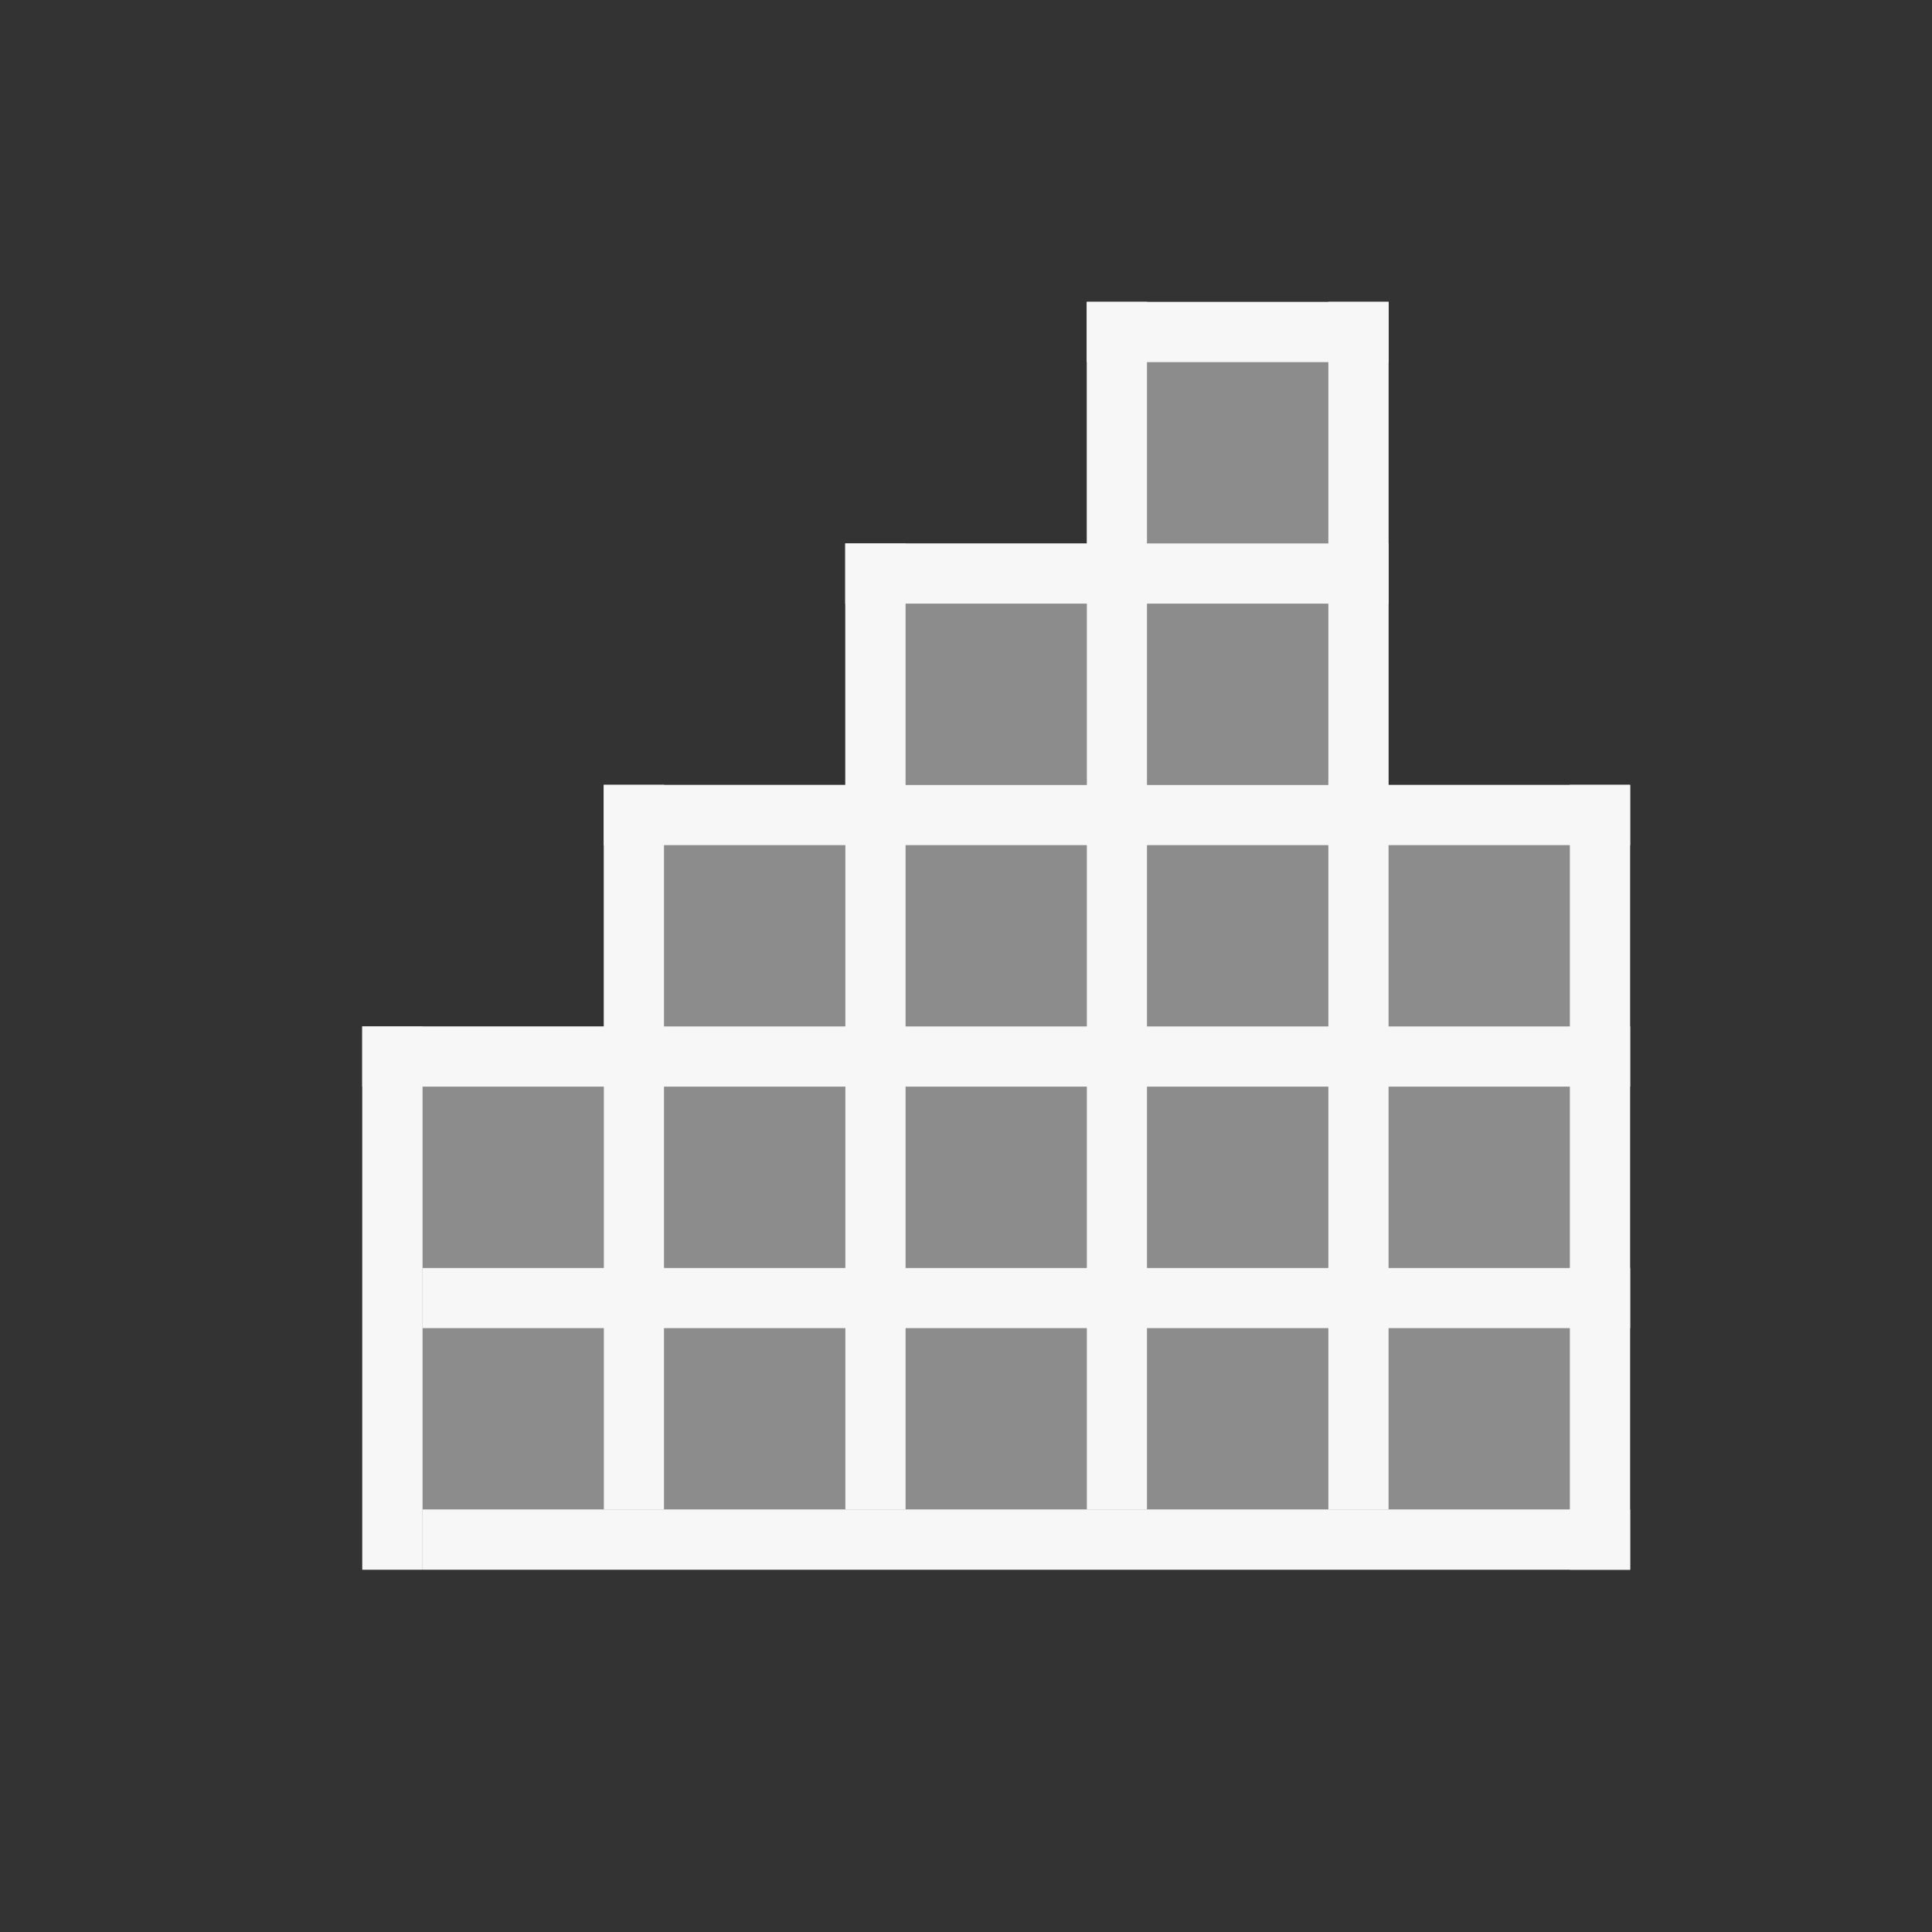 <?xml version="1.0" encoding="UTF-8" standalone="no"?>
<!-- Created with Inkscape (http://www.inkscape.org/) -->

<svg
   xmlns:dc="http://purl.org/dc/elements/1.1/"
   xmlns:cc="http://creativecommons.org/ns#"
   xmlns:rdf="http://www.w3.org/1999/02/22-rdf-syntax-ns#"
   xmlns:svg="http://www.w3.org/2000/svg"
   xmlns="http://www.w3.org/2000/svg"
   xmlns:sodipodi="http://sodipodi.sourceforge.net/DTD/sodipodi-0.dtd"
   xmlns:inkscape="http://www.inkscape.org/namespaces/inkscape"
   id="svg7384"
   height="32"
   width="32"
   version="1.1"
   inkscape:version="0.91 r13725"
   sodipodi:docname="folder-music.svg">
  <rect width="100%" height="100%" fill="#333333" stroke="none"/>
  <defs
     id="defs10" />
  <sodipodi:namedview
     pagecolor="#ffffff"
     bordercolor="#666666"
     borderopacity="1"
     objecttolerance="10"
     gridtolerance="10"
     guidetolerance="10"
     inkscape:pageopacity="0"
     inkscape:pageshadow="2"
     inkscape:window-width="1920"
     inkscape:window-height="1013"
     id="namedview8"
     showgrid="false"
     inkscape:zoom="20.025879"
     inkscape:cx="4.2769893"
     inkscape:cy="8.9092412"
     inkscape:window-x="0"
     inkscape:window-y="0"
     inkscape:window-maximized="1"
     inkscape:current-layer="svg7384"
     inkscape:snap-bbox="true"
     inkscape:bbox-nodes="true"
     inkscape:bbox-paths="true"
     inkscape:snap-bbox-edge-midpoints="false" />
  <title
     id="title9167">Gnome Symbolic Icon Theme</title>
  <path
     sodipodi:nodetypes="ccccc"
     inkscape:connector-curvature="0"
     id="path4741-3-3"
     d="m 7,22 0,3 3,0 0,-3 z"
     style="fill:#8c8c8c;fill-opacity:1;stroke:none" />
  <path
     style="fill:#8c8c8c;fill-opacity:1;stroke:none"
     d="m 11,22 0,3 3,0 0,-3 z"
     id="path4826-2-6"
     inkscape:connector-curvature="0"
     sodipodi:nodetypes="ccccc" />
  <path
     style="fill:#8c8c8c;fill-opacity:1;stroke:none"
     d="m 15,22 0,3 3,0 0,-3 z"
     id="path4828-5-7"
     inkscape:connector-curvature="0"
     sodipodi:nodetypes="ccccc" />
  <path
     sodipodi:nodetypes="ccccc"
     inkscape:connector-curvature="0"
     id="path4830-6-5"
     d="m 19,22 0,3 3,0 0,-3 z"
     style="fill:#8c8c8c;fill-opacity:1;stroke:none" />
  <path
     style="fill:#8c8c8c;fill-opacity:1;stroke:none"
     d="m 23,22 0,3 3,0 0,-3 z"
     id="path4832-3-3"
     inkscape:connector-curvature="0"
     sodipodi:nodetypes="ccccc" />
  <path
     style="fill:#8c8c8c;fill-opacity:1;stroke:none"
     d="m 7,18 0,3 3,0 0,-3 z"
     id="path4834-9-5"
     inkscape:connector-curvature="0"
     sodipodi:nodetypes="ccccc" />
  <path
     sodipodi:nodetypes="ccccc"
     inkscape:connector-curvature="0"
     id="path4836-4-6"
     d="m 11,18 0,3 3,0 0,-3 z"
     style="fill:#8c8c8c;fill-opacity:1;stroke:none" />
  <path
     sodipodi:nodetypes="ccccc"
     inkscape:connector-curvature="0"
     id="path4838-1-2"
     d="m 15,18 0,3 3,0 0,-3 z"
     style="fill:#8c8c8c;fill-opacity:1;stroke:none" />
  <path
     style="fill:#8c8c8c;fill-opacity:1;stroke:none"
     d="m 19,18 0,3 3,0 0,-3 z"
     id="path4840-8-9"
     inkscape:connector-curvature="0"
     sodipodi:nodetypes="ccccc" />
  <path
     sodipodi:nodetypes="ccccc"
     inkscape:connector-curvature="0"
     id="path4842-0-1"
     d="m 23,18 0,3 3,0 0,-3 z"
     style="fill:#8c8c8c;fill-opacity:1;stroke:none" />
  <path
     style="fill:#8c8c8c;fill-opacity:1;stroke:none"
     d="m 11,14 0,3 3,0 0,-3 z"
     id="path4844-4-2"
     inkscape:connector-curvature="0"
     sodipodi:nodetypes="ccccc" />
  <path
     style="fill:#8c8c8c;fill-opacity:1;stroke:none"
     d="m 15,14 0,3 3,0 0,-3 z"
     id="path4846-4-7"
     inkscape:connector-curvature="0"
     sodipodi:nodetypes="ccccc" />
  <path
     sodipodi:nodetypes="ccccc"
     inkscape:connector-curvature="0"
     id="path4848-7-0"
     d="m 19,14 0,3 3,0 0,-3 z"
     style="fill:#8c8c8c;fill-opacity:1;stroke:none" />
  <path
     style="fill:#8c8c8c;fill-opacity:1;stroke:none"
     d="m 19,10 0,3 3,0 0,-3 z"
     id="path4850-4-9"
     inkscape:connector-curvature="0"
     sodipodi:nodetypes="ccccc" />
  <path
     sodipodi:nodetypes="ccccc"
     inkscape:connector-curvature="0"
     id="path4852-5-3"
     d="m 15,10 0,3 3,0 0,-3 z"
     style="fill:#8c8c8c;fill-opacity:1;stroke:none" />
  <path
     sodipodi:nodetypes="ccccc"
     inkscape:connector-curvature="0"
     id="path4854-0-6"
     d="m 19,6 0,3 3,0 0,-3 z"
     style="fill:#8c8c8c;fill-opacity:1;stroke:none" />
  <path
     sodipodi:nodetypes="ccccc"
     inkscape:connector-curvature="0"
     id="path4856-6-0"
     d="m 23,14 0,3 3,0 0,-3 z"
     style="fill:#8c8c8c;fill-opacity:1;stroke:none" />
  <path
     style="fill:#f7f7f7;fill-opacity:1;stroke:none"
     d="m 10,13 0,12 1,0 0,-12 z"
     id="path14115-6"
     inkscape:connector-curvature="0"
     sodipodi:nodetypes="ccccc" />
  <path
     sodipodi:nodetypes="ccccc"
     inkscape:connector-curvature="0"
     id="path14117-2"
     d="m 14,9 0,16 1,0 0,-16 z"
     style="fill:#f7f7f7;fill-opacity:1;stroke:none" />
  <path
     style="fill:#f7f7f7;fill-opacity:1;stroke:none"
     d="m 18,5 0,20 1,0 0,-20 z"
     id="path14119-6"
     inkscape:connector-curvature="0"
     sodipodi:nodetypes="ccccc" />
  <path
     style="fill:#f7f7f7;fill-opacity:1;stroke:none"
     d="m 22,5 0,20 1,0 0,-20 z"
     id="path14123-1"
     inkscape:connector-curvature="0"
     sodipodi:nodetypes="ccccc" />
  <path
     style="fill:#f7f7f7;fill-opacity:1;stroke:none"
     d="m 27,21 -20,0 0,1 20,0 z"
     id="path14127-7"
     inkscape:connector-curvature="0"
     sodipodi:nodetypes="ccccc" />
  <path
     sodipodi:nodetypes="ccccc"
     inkscape:connector-curvature="0"
     id="path4262"
     d="m 27,25 -20,0 0,1 20,0 z"
     style="fill:#f7f7f7;fill-opacity:1;stroke:none" />
  <path
     sodipodi:nodetypes="ccccc"
     inkscape:connector-curvature="0"
     id="path4264"
     d="m 7,17 0,9 -1,0 0,-9 z"
     style="fill:#f7f7f7;fill-opacity:1;stroke:none" />
  <path
     style="fill:#f7f7f7;fill-opacity:1;stroke:none"
     d="m 27,13 0,13 -1,0 0,-13 z"
     id="path4266"
     inkscape:connector-curvature="0"
     sodipodi:nodetypes="ccccc" />
  <path
     sodipodi:nodetypes="ccccc"
     inkscape:connector-curvature="0"
     id="path4268"
     d="m 27,17 -21,0 0,1 L 27,18 Z"
     style="fill:#f7f7f7;fill-opacity:1;stroke:none" />
  <path
     sodipodi:nodetypes="ccccc"
     inkscape:connector-curvature="0"
     id="path4272"
     d="m 27,13 -17,0 0,1 17,0 z"
     style="fill:#f7f7f7;fill-opacity:1;stroke:none" />
  <path
     style="fill:#f7f7f7;fill-opacity:1;stroke:none"
     d="m 23,9 -9,0 0,1 9,0 z"
     id="path4274"
     inkscape:connector-curvature="0"
     sodipodi:nodetypes="ccccc" />
  <path
     sodipodi:nodetypes="ccccc"
     inkscape:connector-curvature="0"
     id="path4276"
     d="m 23,5 -5,0 0,1 5,0 z"
     style="fill:#f7f7f7;fill-opacity:1;stroke:none" />
</svg>
